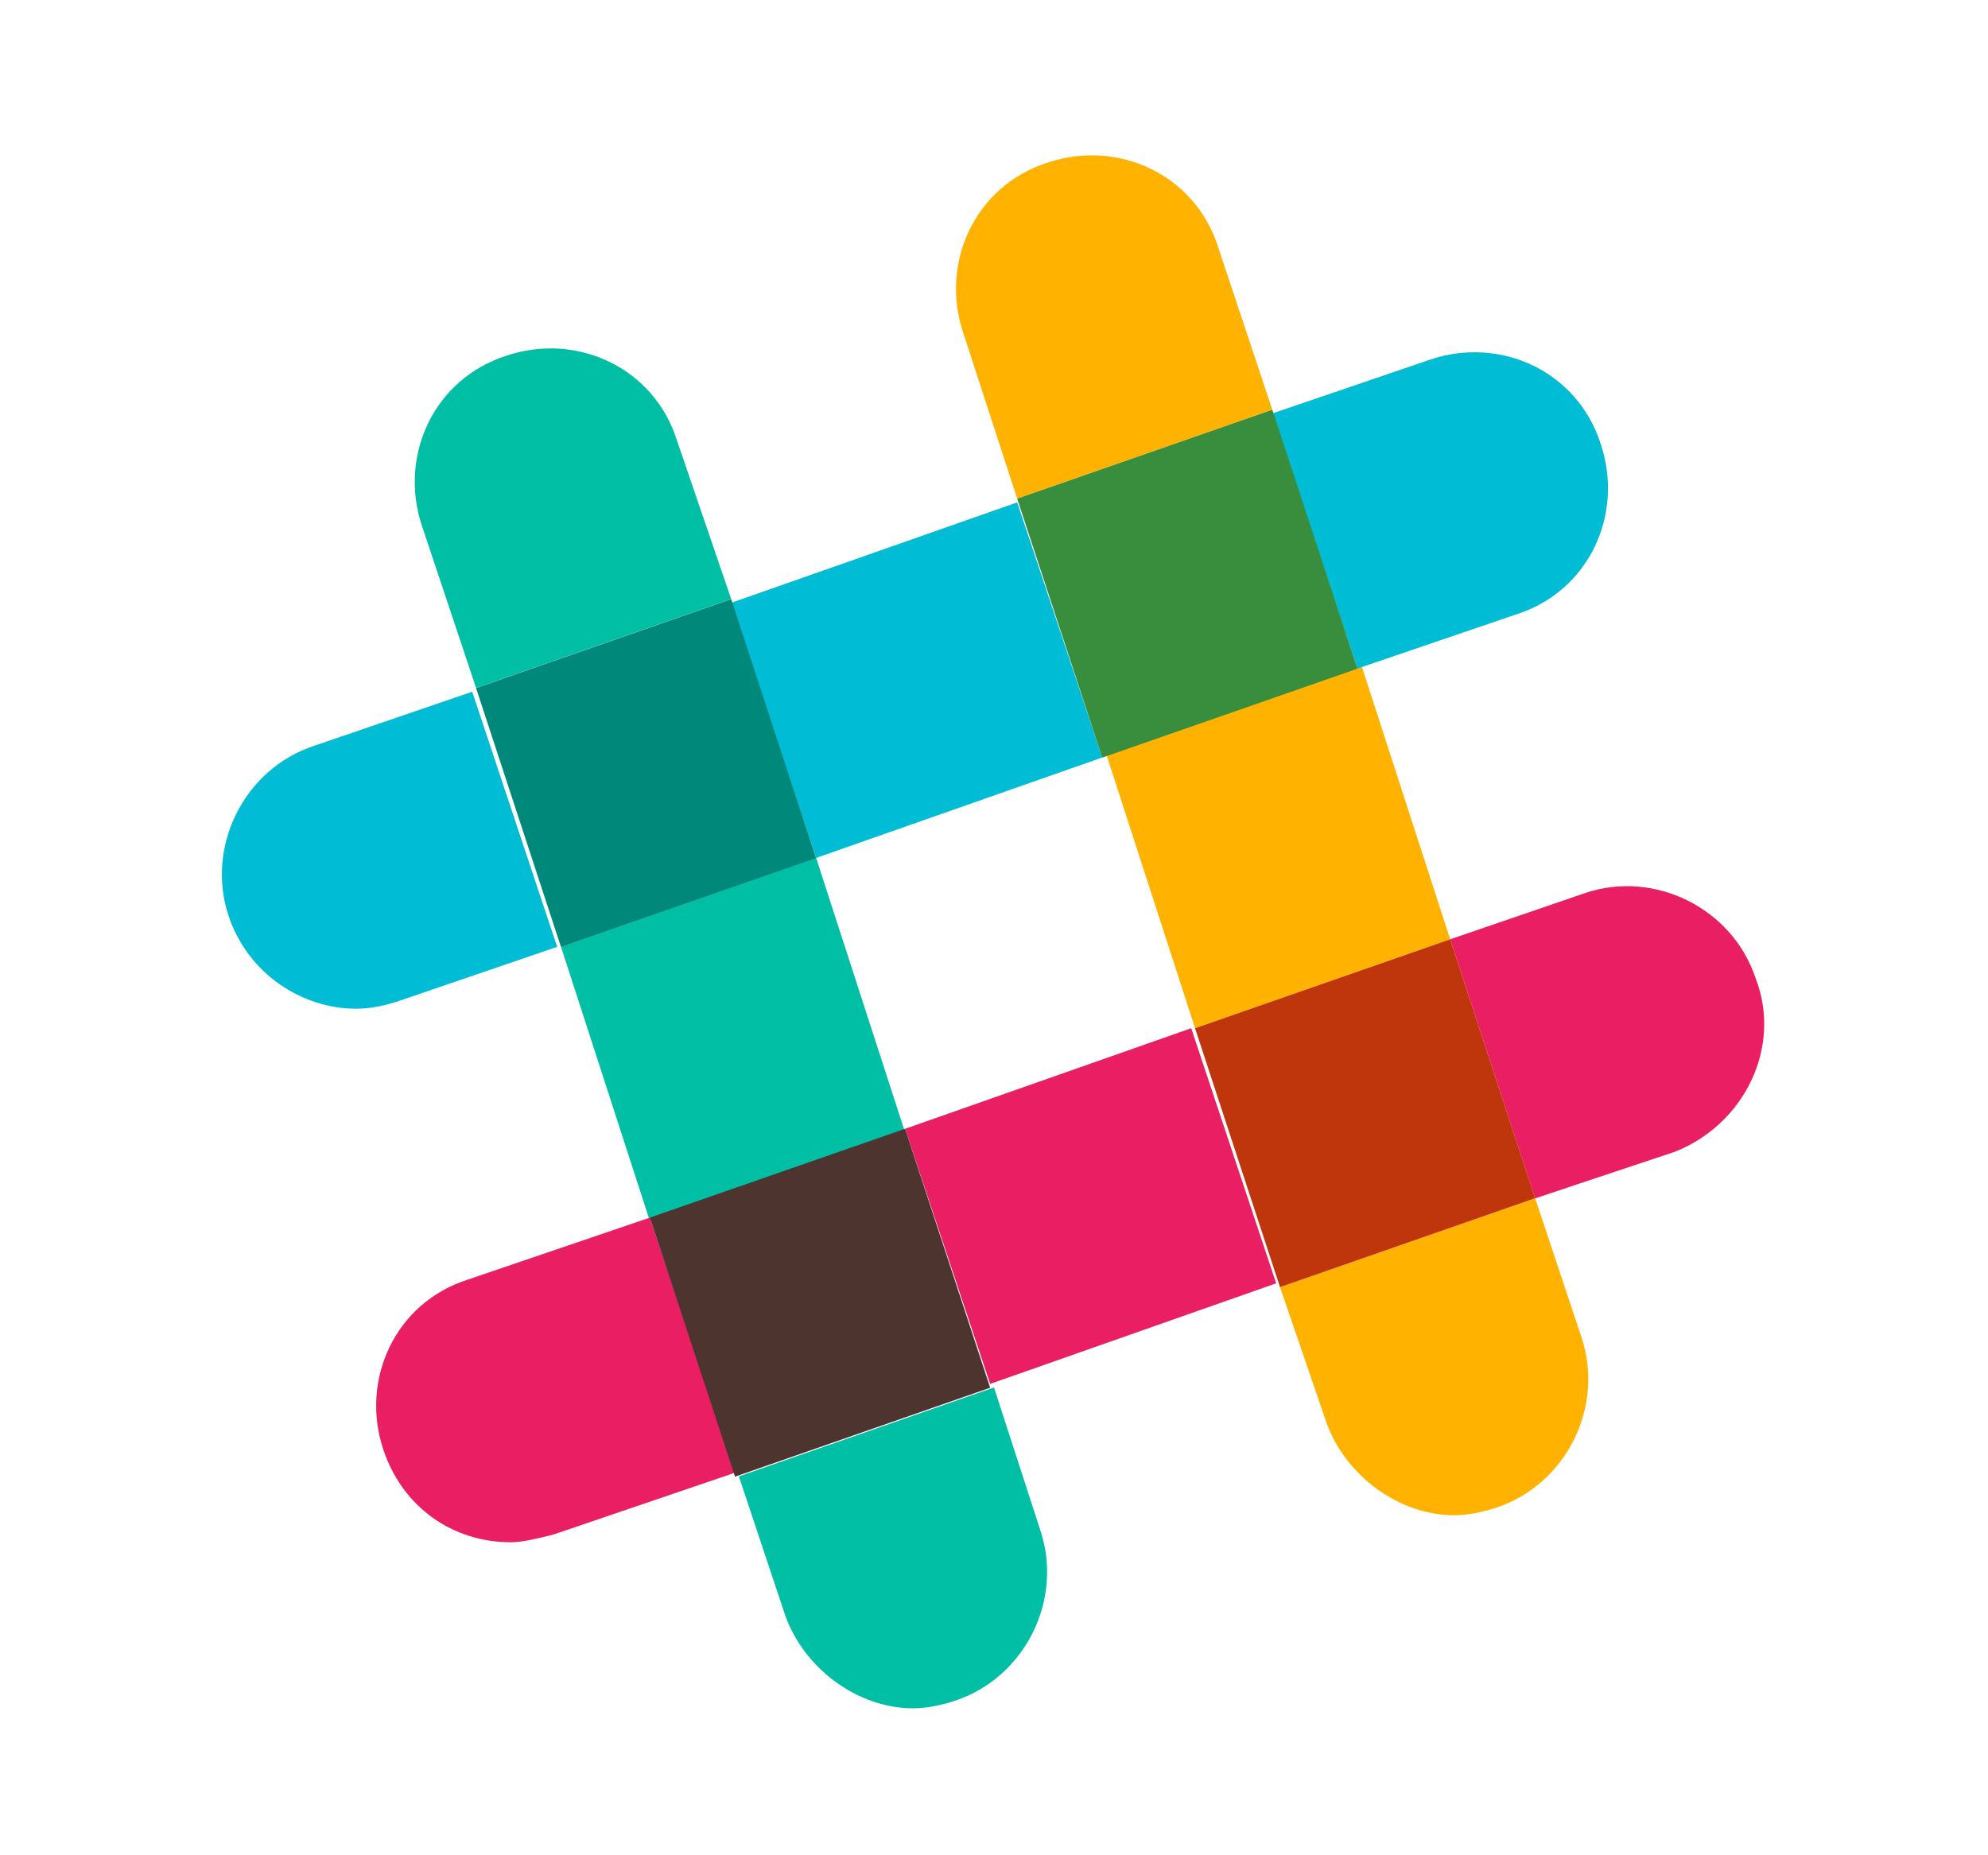 <svg width="15" height="14" viewBox="0 0 15 14" fill="none" xmlns="http://www.w3.org/2000/svg">
    <path
        d="M9.6 3.092L7.675 3.763L7.267 2.509C7.092 1.984 7.354 1.401 7.908 1.226C8.433 1.051 9.017 1.313 9.192 1.867L9.6 3.092ZM9.017 7.759L10.942 7.088L10.271 5.017L8.346 5.688L9.017 7.759ZM10.008 10.734C10.154 11.142 10.562 11.434 10.971 11.434C11.088 11.434 11.204 11.405 11.292 11.376C11.817 11.201 12.108 10.617 11.933 10.092L11.583 9.042L9.658 9.713L10.008 10.734Z"
        fill="#FFB300" />
    <path
        d="M5.517 4.52L3.592 5.191L3.183 3.966C3.008 3.441 3.271 2.858 3.825 2.683C4.35 2.508 4.933 2.77 5.108 3.324L5.517 4.52ZM5.925 12.191C6.071 12.599 6.479 12.891 6.888 12.891C7.004 12.891 7.121 12.862 7.208 12.833C7.733 12.658 8.025 12.074 7.85 11.549L7.5 10.47L5.575 11.141L5.925 12.191ZM6.158 6.474L4.233 7.145L4.904 9.216L6.829 8.545L6.158 6.474Z"
        fill="#00BFA5" />
    <path
        d="M10.242 5.045L9.6 3.12L10.796 2.712C11.321 2.537 11.904 2.799 12.079 3.354C12.254 3.879 11.992 4.462 11.438 4.637L10.242 5.045ZM8.317 5.716L7.675 3.791L5.517 4.549L6.158 6.474L8.317 5.716ZM2.367 5.629C1.842 5.804 1.55 6.387 1.725 6.912C1.871 7.349 2.279 7.612 2.688 7.612C2.804 7.612 2.921 7.583 3.008 7.554L4.204 7.145L3.563 5.22L2.367 5.629Z"
        fill="#00BCD4" />
    <path
        d="M4.904 9.188L5.546 11.113L4.175 11.58C4.058 11.609 3.942 11.638 3.854 11.638C3.417 11.638 3.038 11.376 2.892 10.938C2.717 10.413 2.979 9.83 3.533 9.655L4.904 9.188ZM13.246 7.38C13.071 6.855 12.488 6.563 11.963 6.738L10.942 7.088L11.583 9.043L12.633 8.693C13.158 8.488 13.45 7.905 13.246 7.38ZM6.829 8.518L7.471 10.443L9.629 9.684L8.988 7.759L6.829 8.518Z"
        fill="#E91E63" />
    <path d="M10.242 5.046L9.6 3.092L7.675 3.763L8.317 5.717L10.242 5.046Z"
        fill="#388E3C" />
    <path d="M5.517 4.521L3.592 5.192L4.233 7.146L6.158 6.476L5.517 4.521Z"
        fill="#00897B" />
    <path d="M9.017 7.759L9.658 9.713L11.583 9.042L10.942 7.088L9.017 7.759Z"
        fill="#BF360C" />
    <path d="M4.904 9.188L5.546 11.143L7.471 10.472L6.829 8.518L4.904 9.188Z"
        fill="#4E342E" />
</svg>
    